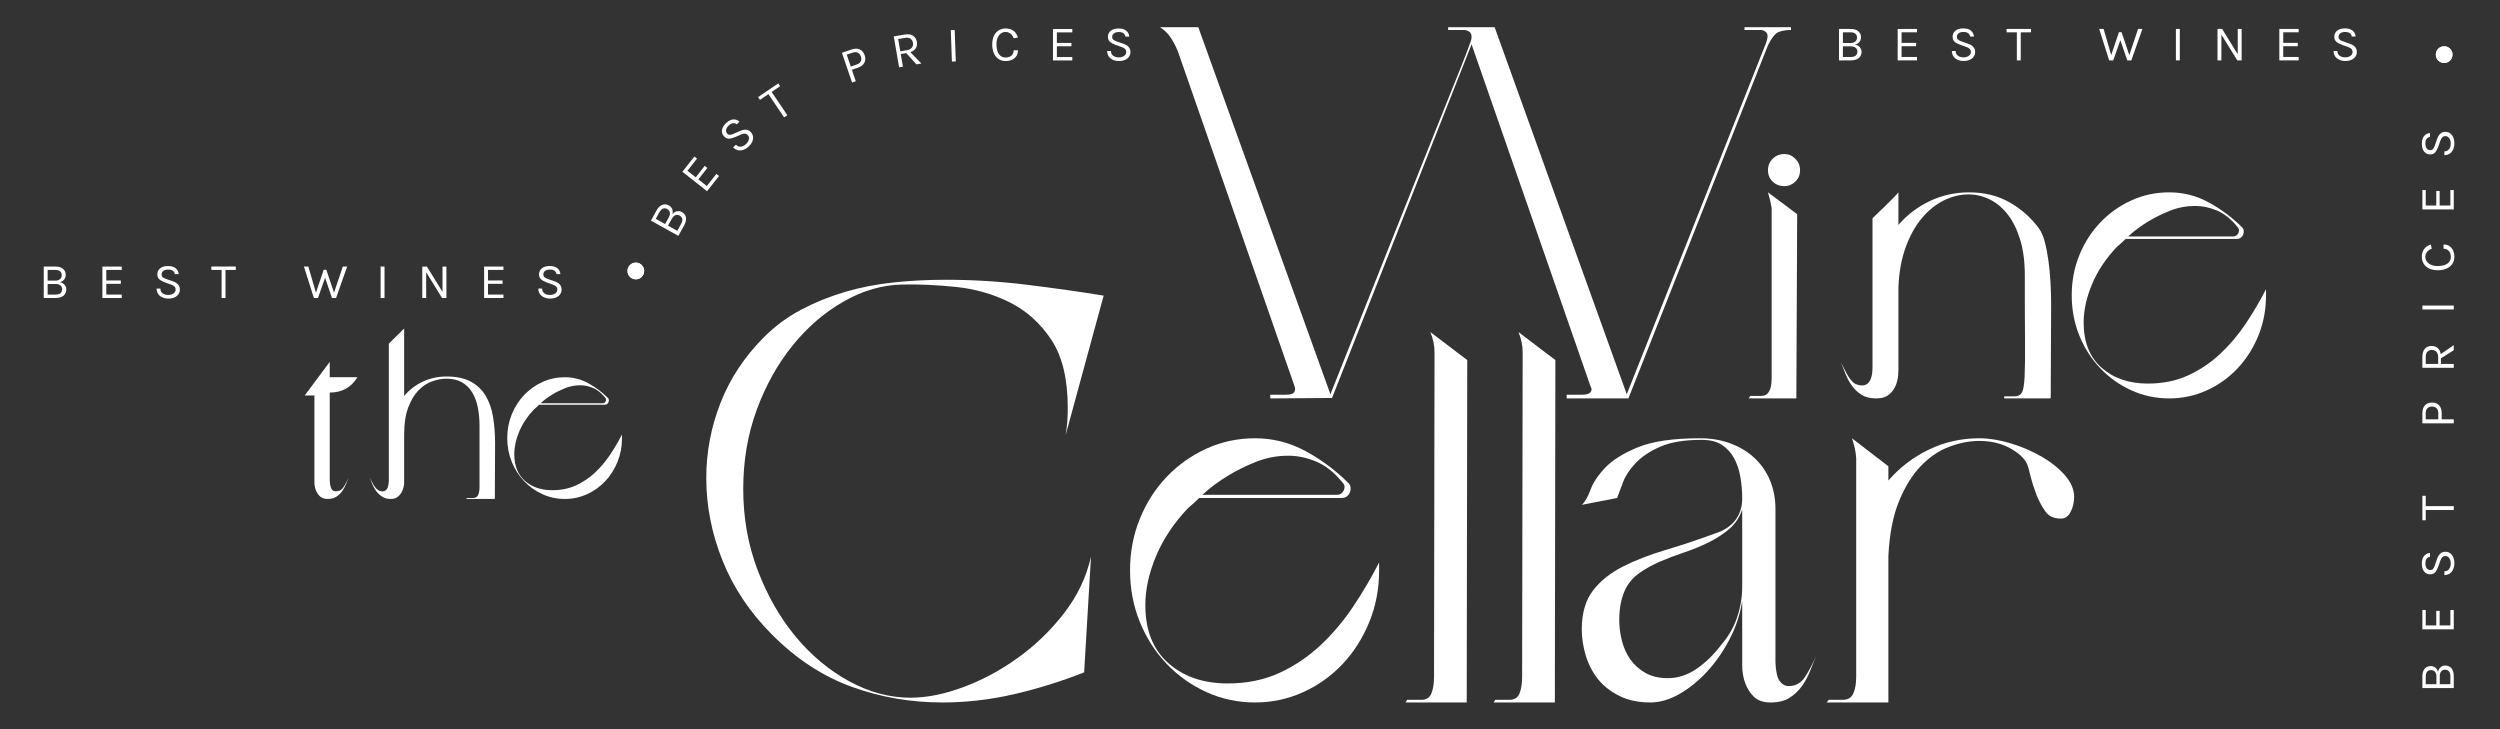 <?xml version="1.0" encoding="UTF-8" standalone="no"?>
<!DOCTYPE svg PUBLIC "-//W3C//DTD SVG 1.1//EN" "http://www.w3.org/Graphics/SVG/1.1/DTD/svg11.dtd">
<svg width="100%" height="100%" viewBox="0 0 1200 350" version="1.1" xmlns="http://www.w3.org/2000/svg" xmlnsXlink="http://www.w3.org/1999/xlink" xmlSpace="preserve" xmlnsSerif="http://www.serif.com/" style="fill-rule:evenodd;clip-rule:evenodd;stroke-linejoin:round;stroke-miterlimit:2;">
    <rect x="0" y="0" width="1200" height="350" fill="#333333" stroke="none"/>
    <g transform="matrix(1,0,0,1,-5210,-1.43)">
        <g id="Artboard3" transform="matrix(1.005,0,0,0.42,-26.181,1.43)">
            <rect x="5210" y="0" width="1194" height="834" style="fill:none;"/>
            <g transform="matrix(8.78967e-17,-3.438,1.435,2.10498e-16,4968.85,2582.96)">
                <g id="Layer1">
                    <g transform="matrix(5.29805e-17,0.865,-0.865,5.29805e-17,962.206,-3054.03)">
                        <g transform="matrix(1,-2.48802e-33,-2.48802e-33,1.126,1.00991e-32,-50.007)">
                            <path d="M4186.12,270.231L4236.96,395.51C4245.93,375.448 4253.51,358.554 4259.69,344.828C4265.86,331.101 4270.96,319.777 4274.97,310.855C4278.98,301.933 4282.1,295.044 4284.31,290.187C4286.53,285.33 4288.14,281.74 4289.14,279.417C4290.15,277.094 4290.75,275.642 4290.97,275.061C4291.18,274.48 4291.28,273.979 4291.28,273.557C4291.28,272.712 4290.97,272.105 4290.33,271.735C4289.7,271.366 4288.96,271.181 4288.11,271.181L4282.26,271.181L4282.26,270.231L4300.15,270.231L4350.99,395.51L4404.52,275.774C4405.26,274.085 4405.37,272.897 4404.84,272.21C4404.31,271.524 4403.47,271.181 4402.31,271.181L4396.29,271.181L4396.29,270.231L4414.19,270.231L4414.19,271.181C4412.5,271.181 4410.97,271.392 4409.59,271.814C4408.22,272.237 4406.79,273.768 4405.32,276.407L4351.62,396.935L4327.87,396.935L4327.87,395.668L4333.89,395.668C4335.47,395.668 4336.53,395.378 4337.05,394.797C4337.58,394.216 4337.58,393.556 4337.05,392.817L4291.28,276.091L4237.59,396.777L4213.83,396.935L4213.83,395.668L4219.85,395.668C4221.54,395.668 4222.6,395.378 4223.02,394.797C4223.44,394.216 4223.5,393.556 4223.18,392.817L4178.2,278.308C4177.46,276.724 4176.56,275.22 4175.51,273.794C4174.45,272.369 4173.08,271.181 4171.39,270.231L4186.12,270.231Z" style="fill:white;fill-rule:nonzero;"/>
                        </g>
                        <path d="M4397.87,396.935L4398.51,395.985L4402.78,395.985C4405.42,395.985 4406.74,393.715 4406.74,389.174L4406.74,323.763C4406.43,321.863 4405.95,319.856 4405.32,317.745L4416.56,326.139L4416.24,396.935L4397.87,396.935ZM4405.32,309.192C4405.32,307.503 4405.92,306.051 4407.14,304.837C4408.35,303.622 4409.86,303.015 4411.65,303.015C4413.23,303.015 4414.63,303.622 4415.85,304.837C4417.06,306.051 4417.67,307.503 4417.67,309.192C4417.67,310.987 4417.06,312.465 4415.85,313.627C4414.63,314.788 4413.23,315.369 4411.65,315.369C4409.86,315.369 4408.35,314.788 4407.14,313.627C4405.92,312.465 4405.32,310.987 4405.32,309.192Z" style="fill:white;fill-rule:nonzero;"/>
                        <path d="M4433.35,382.997C4433.67,383.631 4434.04,384.37 4434.46,385.215C4434.88,386.06 4435.33,386.904 4435.81,387.749C4436.28,388.594 4436.81,389.359 4437.39,390.045C4437.97,390.732 4438.52,391.18 4439.05,391.392C4439.69,391.708 4440.4,391.893 4441.19,391.946C4441.98,391.999 4442.69,391.84 4443.33,391.471C4443.96,391.101 4444.49,390.389 4444.91,389.333C4445.33,388.277 4445.55,386.799 4445.55,384.898L4445.55,327.723C4447.13,326.139 4448.61,324.713 4449.98,323.446C4451.14,322.285 4452.28,321.15 4453.39,320.041C4454.49,318.933 4455.21,318.167 4455.52,317.745L4455.52,330.257C4458.9,326.35 4462.94,323.288 4467.64,321.071C4472.34,318.853 4477.38,317.745 4482.76,317.745C4488.57,317.745 4493.72,319.012 4498.21,321.546C4502.69,324.08 4506.47,327.406 4509.53,331.524C4510.48,332.791 4511.25,334.533 4511.83,336.75C4512.41,338.968 4512.88,341.423 4513.25,344.115C4513.62,346.808 4513.89,349.606 4514.04,352.509C4514.2,355.413 4514.28,358.185 4514.28,360.824L4514.12,396.46C4514.12,396.777 4514.02,396.935 4513.81,396.935L4496.23,396.935L4496.23,396.143L4500.19,396.143C4501.45,396.143 4502.38,395.694 4502.96,394.797C4503.54,393.899 4503.91,391.84 4504.07,388.62C4504.23,385.4 4504.28,380.701 4504.23,374.524C4504.17,368.347 4504.15,360.032 4504.15,349.579C4504.15,344.3 4503.54,339.707 4502.32,335.8C4501.11,331.893 4499.5,328.673 4497.49,326.139C4495.49,323.605 4493.19,321.704 4490.6,320.437C4488.02,319.17 4485.3,318.537 4482.45,318.537C4479.28,318.537 4476.14,319.302 4473.02,320.833C4469.91,322.364 4467.09,324.634 4464.55,327.644C4462.02,330.653 4459.93,334.401 4458.3,338.889C4456.66,343.376 4455.73,348.523 4455.52,354.331L4455.52,385.532C4455.52,385.743 4455.5,386.455 4455.44,387.67C4455.39,388.884 4455.13,390.177 4454.65,391.55C4454.18,392.923 4453.33,394.163 4452.12,395.272C4450.9,396.381 4449.19,396.935 4446.97,396.935C4444.65,396.935 4442.75,396.46 4441.27,395.51C4439.79,394.559 4438.55,393.371 4437.55,391.946C4436.54,390.521 4435.73,388.99 4435.09,387.353C4434.46,385.716 4433.88,384.265 4433.35,382.997Z" style="fill:white;fill-rule:nonzero;"/>
                        <path d="M4522.2,357.34C4522.2,351.849 4523.18,346.702 4525.13,341.898C4527.08,337.094 4529.78,332.896 4533.21,329.307C4536.64,325.717 4540.63,322.892 4545.17,320.833C4549.71,318.774 4554.56,317.745 4559.74,317.745C4565.12,317.745 4570.19,319.038 4574.94,321.625C4579.69,324.212 4583.97,327.406 4587.77,331.207C4588.19,331.629 4588.4,332.157 4588.4,332.791C4588.4,333.53 4588.17,334.19 4587.69,334.771C4587.22,335.351 4586.56,335.642 4585.71,335.642L4542.95,335.642C4542.42,336.17 4541.89,336.671 4541.36,337.146C4540.84,337.621 4540.26,338.123 4539.62,338.651C4535.4,343.086 4532.2,347.863 4530.04,352.984C4527.88,358.105 4526.79,363.042 4526.79,367.793C4526.79,375.29 4529.09,381.071 4533.68,385.136C4538.28,389.201 4544.22,391.233 4551.5,391.233C4557.2,391.233 4562.32,390.204 4566.86,388.145C4571.4,386.086 4575.52,383.341 4579.22,379.909C4582.91,376.477 4586.21,372.597 4589.12,368.268C4592.02,363.939 4594.63,359.504 4596.96,354.964L4596.96,357.34C4596.96,362.83 4595.98,367.978 4594.03,372.782C4592.07,377.586 4589.41,381.783 4586.03,385.373C4582.65,388.963 4578.69,391.788 4574.15,393.847C4569.61,395.905 4564.81,396.935 4559.74,396.935C4554.56,396.935 4549.71,395.905 4545.17,393.847C4540.63,391.788 4536.64,388.963 4533.21,385.373C4529.78,381.783 4527.08,377.586 4525.13,372.782C4523.18,367.978 4522.2,362.83 4522.2,357.34ZM4543.9,334.691L4584.29,334.691C4585.24,334.691 4585.92,334.243 4586.35,333.345C4586.77,332.448 4586.61,331.629 4585.87,330.89C4583.44,327.934 4580.83,325.875 4578.03,324.713C4575.23,323.552 4572.46,322.971 4569.72,322.971C4566.34,322.971 4563.12,323.578 4560.05,324.793C4556.99,326.007 4554.25,327.353 4551.82,328.831C4548.97,330.521 4546.33,332.474 4543.9,334.691Z" style="fill:white;fill-rule:nonzero;"/>
                    </g>
                    <g transform="matrix(6.78919e-17,1.109,-1.109,6.78919e-17,957.985,-4222.86)">
                        <path d="M4171.39,329.623C4171.39,321.915 4172.81,314.419 4175.66,307.133C4178.52,299.848 4182.85,293.301 4188.65,287.494C4192.03,284.115 4195.78,281.344 4199.9,279.179C4204.02,277.015 4208.4,275.246 4213.04,273.873C4217.69,272.501 4222.57,271.55 4227.69,271.023C4232.81,270.495 4237.96,270.231 4243.14,270.231C4251.37,270.231 4259.55,270.732 4267.68,271.735C4275.81,272.738 4283.47,273.821 4290.65,274.982L4279.24,316.794C4279.67,314.366 4279.88,311.673 4279.88,308.717C4279.88,299.953 4278.22,293.09 4274.89,288.128C4271.56,283.165 4267.39,279.443 4262.38,276.962C4257.36,274.48 4251.98,272.949 4246.22,272.369C4240.47,271.788 4235.16,271.55 4230.31,271.656C4224.29,271.762 4218.4,273.451 4212.65,276.724C4206.89,279.997 4201.77,284.406 4197.28,289.949C4192.8,295.492 4189.21,301.933 4186.51,309.271C4183.82,316.61 4182.48,324.502 4182.48,332.949C4182.48,341.607 4183.93,349.738 4186.83,357.34C4189.73,364.942 4193.53,371.568 4198.23,377.217C4202.93,382.865 4208.29,387.327 4214.31,390.6C4220.33,393.873 4226.45,395.51 4232.68,395.51C4237.54,395.51 4242.82,394.454 4248.52,392.342C4254.22,390.23 4259.69,387.3 4264.91,383.552C4270.14,379.803 4274.76,375.342 4278.77,370.169C4282.78,364.995 4285.48,359.346 4286.85,353.222L4284.79,387.907C4277.82,390.653 4270.77,392.843 4263.65,394.48C4256.52,396.117 4249.36,396.935 4242.18,396.935C4232.79,396.935 4223.76,395.378 4215.1,392.263C4206.44,389.148 4198.47,383.948 4191.19,376.662C4184.53,370.01 4179.57,362.619 4176.3,354.489C4173.02,346.359 4171.39,338.07 4171.39,329.623Z" style="fill:white;fill-rule:nonzero;"/>
                        <path d="M4298.57,357.34C4298.57,351.849 4299.55,346.702 4301.5,341.898C4303.45,337.094 4306.14,332.896 4309.57,329.307C4313.01,325.717 4316.99,322.892 4321.53,320.833C4326.07,318.774 4330.93,317.745 4336.1,317.745C4341.49,317.745 4346.56,319.038 4351.31,321.625C4356.06,324.212 4360.34,327.406 4364.14,331.207C4364.56,331.629 4364.77,332.157 4364.77,332.791C4364.77,333.53 4364.53,334.19 4364.06,334.771C4363.58,335.351 4362.92,335.642 4362.08,335.642L4319.32,335.642C4318.79,336.17 4318.26,336.671 4317.73,337.146C4317.2,337.621 4316.62,338.123 4315.99,338.651C4311.77,343.086 4308.57,347.863 4306.41,352.984C4304.24,358.105 4303.16,363.042 4303.16,367.793C4303.16,375.29 4305.46,381.071 4310.05,385.136C4314.64,389.201 4320.58,391.233 4327.87,391.233C4333.57,391.233 4338.69,390.204 4343.23,388.145C4347.77,386.086 4351.89,383.341 4355.59,379.909C4359.28,376.477 4362.58,372.597 4365.48,368.268C4368.39,363.939 4371,359.504 4373.32,354.964L4373.32,357.34C4373.32,362.83 4372.35,367.978 4370.39,372.782C4368.44,377.586 4365.77,381.783 4362.4,385.373C4359.02,388.963 4355.06,391.788 4350.52,393.847C4345.98,395.905 4341.17,396.935 4336.1,396.935C4330.93,396.935 4326.07,395.905 4321.53,393.847C4316.99,391.788 4313.01,388.963 4309.57,385.373C4306.14,381.783 4303.45,377.586 4301.5,372.782C4299.55,367.978 4298.57,362.83 4298.57,357.34ZM4320.27,334.691L4360.65,334.691C4361.6,334.691 4362.29,334.243 4362.71,333.345C4363.13,332.448 4362.98,331.629 4362.24,330.89C4359.81,327.934 4357.19,325.875 4354.4,324.713C4351.6,323.552 4348.83,322.971 4346.08,322.971C4342.7,322.971 4339.48,323.578 4336.42,324.793C4333.36,326.007 4330.61,327.353 4328.19,328.831C4325.33,330.521 4322.69,332.474 4320.27,334.691Z" style="fill:white;fill-rule:nonzero;"/>
                        <path d="M4381.24,396.935L4381.72,396.143L4385.99,396.143C4387.47,396.143 4388.48,395.51 4389,394.242C4389.53,392.975 4389.8,391.286 4389.8,389.174L4389.95,291.929C4389.95,289.923 4389.53,287.916 4388.69,285.91L4399.77,294.304L4399.61,396.935L4381.24,396.935Z" style="fill:white;fill-rule:nonzero;"/>
                        <path d="M4407.69,396.935L4408.17,396.143L4412.44,396.143C4413.92,396.143 4414.93,395.51 4415.45,394.242C4415.98,392.975 4416.24,391.286 4416.24,389.174L4416.4,291.929C4416.4,289.923 4415.98,287.916 4415.14,285.91L4426.22,294.304L4426.06,396.935L4407.69,396.935Z" style="fill:white;fill-rule:nonzero;"/>
                        <path d="M4469.62,317.745C4473,317.745 4476.09,318.273 4478.88,319.329C4481.68,320.384 4484.08,321.863 4486.09,323.763C4488.1,325.664 4489.63,327.907 4490.68,330.494C4491.74,333.081 4492.27,335.906 4492.27,338.968L4492.27,384.898C4492.37,387.643 4492.8,389.517 4493.53,390.521C4494.27,391.524 4495.17,392.025 4496.23,392.025C4498.34,392.025 4500,391.075 4501.22,389.174C4502.43,387.274 4503.51,385.215 4504.46,382.997C4503.93,384.265 4503.35,385.716 4502.72,387.353C4502.09,388.99 4501.27,390.521 4500.27,391.946C4499.26,393.371 4498.02,394.559 4496.54,395.51C4495.07,396.46 4493.16,396.935 4490.84,396.935C4488.62,396.935 4486.94,396.354 4485.77,395.193C4484.61,394.031 4483.77,392.711 4483.24,391.233C4482.61,389.649 4482.29,387.802 4482.29,385.69L4482.29,366.526C4481.66,370.538 4480.39,374.366 4478.49,378.008C4476.59,381.651 4474.34,384.872 4471.76,387.67C4469.17,390.468 4466.4,392.711 4463.44,394.401C4460.48,396.09 4457.58,396.935 4454.73,396.935C4451.14,396.935 4448.03,396.275 4445.39,394.955C4442.75,393.635 4440.61,391.946 4438.97,389.887C4437.34,387.828 4436.12,385.479 4435.33,382.839C4434.54,380.199 4434.14,377.613 4434.14,375.078C4434.14,370.221 4435.25,366.341 4437.47,363.437C4439.69,360.534 4442.67,358.132 4446.42,356.231C4450.16,354.331 4454.44,352.668 4459.24,351.242C4464.05,349.817 4469.04,348.154 4474.21,346.253C4476.85,345.409 4478.86,344.089 4480.23,342.294C4481.6,340.499 4482.29,338.334 4482.29,335.8C4482.29,333.583 4482.1,331.418 4481.73,329.307C4481.36,327.195 4480.73,325.321 4479.83,323.684C4478.94,322.047 4477.72,320.728 4476.19,319.725C4474.66,318.721 4472.63,318.22 4470.09,318.22C4464.92,318.22 4460.78,318.906 4457.66,320.279C4454.55,321.651 4452.09,323.288 4450.3,325.189C4448.5,327.089 4447.23,329.016 4446.49,330.97C4445.76,332.923 4445.18,334.48 4444.75,335.642L4434.14,337.701C4435.09,336.856 4435.96,335.351 4436.76,333.187C4437.55,331.022 4439.03,328.805 4441.19,326.535C4443.35,324.265 4446.63,322.232 4451.01,320.437C4455.39,318.642 4461.59,317.745 4469.62,317.745ZM4445.39,372.228C4445.39,374.234 4445.65,376.293 4446.18,378.404C4446.71,380.516 4447.55,382.39 4448.71,384.027C4449.87,385.664 4451.38,387.01 4453.23,388.066C4455.07,389.122 4457.32,389.649 4459.96,389.649C4463.02,389.649 4465.92,388.699 4468.67,386.799C4471.41,384.898 4473.9,382.47 4476.11,379.513C4478.22,377.085 4479.78,374.366 4480.78,371.357C4481.79,368.347 4482.29,365.312 4482.29,362.25L4482.29,339.126C4481.44,341.555 4480.1,343.534 4478.25,345.065C4476.4,346.596 4474.34,347.916 4472.07,349.025C4469.8,350.134 4467.4,351.11 4464.87,351.955C4462.33,352.8 4459.9,353.724 4457.58,354.727C4455.26,355.73 4453.17,356.891 4451.33,358.211C4449.48,359.531 4448.08,361.194 4447.13,363.2C4445.97,365.734 4445.39,368.743 4445.39,372.228Z" style="fill:white;fill-rule:nonzero;"/>
                        <path d="M4507.63,396.935L4508.26,396.143L4512.54,396.143C4514.02,396.143 4515.05,395.51 4515.63,394.242C4516.21,392.975 4516.5,391.286 4516.5,389.174L4516.5,323.763C4516.39,321.863 4515.97,319.856 4515.23,317.745L4526.16,326.139L4526.16,330.415C4529.54,326.508 4533.58,323.42 4538.28,321.15C4542.98,318.88 4548.02,317.745 4553.4,317.745C4556.36,317.745 4559.5,318.246 4562.83,319.249C4566.15,320.252 4569.24,321.572 4572.09,323.209C4574.94,324.845 4577.29,326.72 4579.14,328.831C4580.99,330.943 4581.91,333.108 4581.91,335.325C4581.91,336.909 4581.57,338.387 4580.88,339.76C4580.19,341.132 4579.22,341.819 4577.95,341.819C4575.84,341.819 4574.28,341.106 4573.28,339.68C4572.28,338.255 4571.4,336.645 4570.66,334.85C4569.93,332.949 4569.32,331.049 4568.84,329.148C4568.37,327.248 4568.03,326.033 4567.82,325.505C4566.97,323.71 4565.23,322.1 4562.59,320.675C4559.95,319.249 4556.89,318.537 4553.4,318.537C4550.55,318.537 4547.57,319.117 4544.45,320.279C4541.34,321.44 4538.49,323.367 4535.9,326.06C4533.31,328.752 4531.12,332.289 4529.33,336.671C4527.53,341.053 4526.48,346.517 4526.16,353.064L4526.16,396.935L4507.63,396.935Z" style="fill:white;fill-rule:nonzero;"/>
                    </g>
                    <g transform="matrix(3.1262e-17,0.511,-0.511,3.1262e-17,788.266,-1862.03)">
                        <path d="M4171.39,329.623L4187.7,307.767L4187.7,317.745L4205.76,317.745C4201.64,324.397 4195.62,327.723 4187.7,327.723L4187.7,384.898C4187.81,388.066 4188.39,390.151 4189.44,391.154C4190.5,392.157 4192.14,392.236 4194.35,391.392C4195.41,390.969 4196.47,389.808 4197.52,387.907C4198.58,386.007 4199.42,384.37 4200.06,382.997C4199.53,384.265 4198.95,385.69 4198.31,387.274C4197.68,388.858 4196.86,390.362 4195.86,391.788C4194.86,393.213 4193.59,394.427 4192.06,395.43C4190.53,396.433 4188.65,396.935 4186.44,396.935C4184.22,396.935 4182.5,396.354 4181.29,395.193C4180.07,394.031 4179.2,392.711 4178.67,391.233C4178.04,389.649 4177.72,387.802 4177.72,385.69L4177.72,329.623L4171.39,329.623Z" style="fill:white;fill-rule:nonzero;"/>
                        <path d="M4213.68,382.997C4214.2,383.948 4214.73,384.951 4215.26,386.007C4215.79,387.063 4216.37,388.039 4217,388.937C4217.64,389.834 4218.38,390.573 4219.22,391.154C4220.06,391.735 4221.01,392.025 4222.07,392.025C4223.23,392.025 4224.18,391.524 4224.92,390.521C4225.66,389.517 4226.08,387.643 4226.19,384.898L4226.19,295.888L4236.17,286.069L4236.17,329.94C4239.55,325.928 4243.61,322.813 4248.36,320.596C4253.11,318.378 4258.23,317.27 4263.72,317.27C4270.27,317.27 4275.6,318.405 4279.72,320.675C4283.84,322.945 4287.06,326.06 4289.38,330.019C4291.7,333.979 4293.29,338.598 4294.13,343.878C4294.98,349.157 4295.4,354.753 4295.4,360.666L4295.24,396.46C4295.24,396.777 4295.14,396.935 4294.93,396.935L4277.19,396.935C4276.87,396.935 4276.71,396.829 4276.71,396.618C4276.71,396.407 4276.87,396.301 4277.19,396.301L4281.15,396.301C4282.73,396.301 4283.81,395.642 4284.39,394.322C4284.97,393.002 4285.26,391.286 4285.26,389.174L4285.26,349.262C4285.26,345.039 4284.89,341.079 4284.15,337.384C4283.42,333.688 4282.2,330.442 4280.51,327.644C4278.82,324.845 4276.61,322.655 4273.86,321.071C4271.11,319.487 4267.74,318.695 4263.72,318.695C4260.77,318.695 4257.65,319.276 4254.38,320.437C4251.11,321.599 4248.12,323.578 4245.43,326.376C4242.74,329.175 4240.52,332.896 4238.78,337.542C4237.04,342.188 4236.17,347.995 4236.17,354.964L4236.17,386.482C4236.17,387.221 4236.03,388.171 4235.77,389.333C4235.51,390.494 4235.06,391.629 4234.42,392.738C4233.79,393.847 4232.92,394.823 4231.81,395.668C4230.7,396.513 4229.25,396.935 4227.45,396.935C4225.24,396.935 4223.36,396.433 4221.83,395.43C4220.3,394.427 4219.01,393.213 4217.95,391.788C4216.9,390.362 4216.05,388.858 4215.42,387.274C4214.78,385.69 4214.2,384.265 4213.68,382.997Z" style="fill:white;fill-rule:nonzero;"/>
                        <path d="M4303.32,357.34C4303.32,351.849 4304.3,346.702 4306.25,341.898C4308.2,337.094 4310.9,332.896 4314.33,329.307C4317.76,325.717 4321.74,322.892 4326.28,320.833C4330.82,318.774 4335.68,317.745 4340.86,317.745C4346.24,317.745 4351.31,319.038 4356.06,321.625C4360.81,324.212 4365.09,327.406 4368.89,331.207C4369.31,331.629 4369.52,332.157 4369.52,332.791C4369.52,333.53 4369.28,334.19 4368.81,334.771C4368.33,335.351 4367.68,335.642 4366.83,335.642L4324.07,335.642C4323.54,336.17 4323.01,336.671 4322.48,337.146C4321.95,337.621 4321.38,338.123 4320.74,338.651C4316.52,343.086 4313.32,347.863 4311.16,352.984C4308.99,358.105 4307.91,363.042 4307.91,367.793C4307.91,375.29 4310.21,381.071 4314.8,385.136C4319.4,389.201 4325.33,391.233 4332.62,391.233C4338.32,391.233 4343.44,390.204 4347.98,388.145C4352.52,386.086 4356.64,383.341 4360.34,379.909C4364.03,376.477 4367.33,372.597 4370.23,368.268C4373.14,363.939 4375.75,359.504 4378.07,354.964L4378.07,357.34C4378.07,362.83 4377.1,367.978 4375.15,372.782C4373.19,377.586 4370.53,381.783 4367.15,385.373C4363.77,388.963 4359.81,391.788 4355.27,393.847C4350.73,395.905 4345.92,396.935 4340.86,396.935C4335.68,396.935 4330.82,395.905 4326.28,393.847C4321.74,391.788 4317.76,388.963 4314.33,385.373C4310.9,381.783 4308.2,377.586 4306.25,372.782C4304.3,367.978 4303.32,362.83 4303.32,357.34ZM4325.02,334.691L4365.4,334.691C4366.36,334.691 4367.04,334.243 4367.46,333.345C4367.89,332.448 4367.73,331.629 4366.99,330.89C4364.56,327.934 4361.95,325.875 4359.15,324.713C4356.35,323.552 4353.58,322.971 4350.83,322.971C4347.45,322.971 4344.23,323.578 4341.17,324.793C4338.11,326.007 4335.36,327.353 4332.94,328.831C4330.09,330.521 4327.45,332.474 4325.02,334.691Z" style="fill:white;fill-rule:nonzero;"/>
                    </g>
                    <g>
                        <g transform="matrix(0.693,0,0,0.693,-1071.43,-28.868)">
                            <g transform="matrix(9.74016e-16,1,-1,9.74016e-16,2790.13,-2202.29)">
                                <g transform="matrix(24,0,0,24,2505.16,302.867)">
                                    <path d="M0.101,-0L0.101,-0.628L0.336,-0.628C0.382,-0.628 0.42,-0.62 0.451,-0.605C0.481,-0.59 0.503,-0.57 0.519,-0.545C0.534,-0.52 0.541,-0.493 0.541,-0.464C0.541,-0.428 0.531,-0.397 0.511,-0.37C0.491,-0.344 0.462,-0.326 0.422,-0.316C0.448,-0.312 0.47,-0.303 0.49,-0.289C0.509,-0.275 0.525,-0.257 0.536,-0.237C0.547,-0.216 0.552,-0.194 0.552,-0.171C0.552,-0.15 0.548,-0.129 0.541,-0.109C0.534,-0.088 0.522,-0.07 0.506,-0.054C0.489,-0.037 0.467,-0.024 0.439,-0.015C0.411,-0.005 0.377,-0 0.336,-0L0.101,-0ZM0.179,-0.068L0.335,-0.068C0.383,-0.068 0.417,-0.078 0.438,-0.098C0.459,-0.118 0.469,-0.144 0.469,-0.175C0.469,-0.207 0.458,-0.232 0.435,-0.251C0.412,-0.27 0.379,-0.28 0.335,-0.28L0.179,-0.28L0.179,-0.068ZM0.179,-0.561L0.179,-0.347L0.333,-0.347C0.372,-0.347 0.403,-0.357 0.426,-0.376C0.449,-0.395 0.461,-0.422 0.461,-0.457C0.461,-0.49 0.45,-0.515 0.427,-0.534C0.405,-0.552 0.374,-0.561 0.334,-0.561L0.179,-0.561Z" style="fill:white;fill-rule:nonzero;"/>
                                </g>
                            </g>
                            <g transform="matrix(1.43218e-16,1,-1,1.43218e-16,2818.32,-2174.1)">
                                <g transform="matrix(24,0,0,24,2505.16,331.059)">
                                    <path d="M0.1,-0L0.1,-0.628L0.487,-0.628L0.487,-0.561L0.178,-0.561L0.178,-0.35L0.469,-0.35L0.469,-0.283L0.178,-0.283L0.178,-0.068L0.487,-0.068L0.487,-0L0.1,-0Z" style="fill:white;fill-rule:nonzero;"/>
                                </g>
                            </g>
                            <g transform="matrix(-9.3938e-16,1,-1,-9.3938e-16,2845.09,-2147.33)">
                                <g transform="matrix(24,0,0,24,2505.16,357.826)">
                                    <path d="M0.302,0.012C0.26,0.012 0.222,0.004 0.187,-0.011C0.152,-0.026 0.123,-0.048 0.102,-0.078C0.081,-0.108 0.07,-0.144 0.069,-0.188L0.145,-0.188C0.145,-0.159 0.152,-0.135 0.167,-0.116C0.181,-0.097 0.2,-0.083 0.224,-0.074C0.247,-0.065 0.273,-0.06 0.301,-0.06C0.331,-0.06 0.358,-0.065 0.38,-0.075C0.402,-0.084 0.42,-0.097 0.432,-0.113C0.444,-0.129 0.45,-0.146 0.45,-0.165C0.45,-0.192 0.442,-0.213 0.426,-0.23C0.409,-0.246 0.385,-0.26 0.353,-0.27L0.242,-0.309C0.19,-0.328 0.151,-0.349 0.124,-0.373C0.097,-0.397 0.084,-0.431 0.084,-0.474C0.084,-0.523 0.103,-0.562 0.14,-0.593C0.178,-0.624 0.231,-0.639 0.3,-0.639C0.364,-0.639 0.414,-0.624 0.45,-0.595C0.486,-0.565 0.507,-0.526 0.512,-0.476L0.435,-0.476C0.43,-0.505 0.416,-0.528 0.394,-0.544C0.372,-0.56 0.341,-0.568 0.3,-0.568C0.259,-0.568 0.227,-0.559 0.204,-0.541C0.181,-0.522 0.169,-0.499 0.169,-0.471C0.169,-0.448 0.176,-0.43 0.191,-0.416C0.205,-0.403 0.228,-0.391 0.259,-0.38L0.389,-0.335C0.434,-0.32 0.47,-0.299 0.496,-0.272C0.522,-0.245 0.535,-0.21 0.535,-0.167C0.535,-0.134 0.526,-0.103 0.508,-0.077C0.49,-0.05 0.464,-0.028 0.43,-0.012C0.395,0.004 0.352,0.012 0.302,0.012Z" style="fill:white;fill-rule:nonzero;"/>
                                </g>
                            </g>
                            <g transform="matrix(0,1,-1,0,2872.91,-2119.51)">
                                <g transform="matrix(24,0,0,24,2505.16,385.648)">
                                    <path d="M0.006,-0.561L0.006,-0.628L0.495,-0.628L0.495,-0.561L0.272,-0.561L0.289,-0.579L0.289,-0L0.211,-0L0.211,-0.579L0.229,-0.561L0.006,-0.561Z" style="fill:white;fill-rule:nonzero;"/>
                                </g>
                            </g>
                            <g transform="matrix(0,1,-1,0,2917.18,-2075.24)">
                                <g transform="matrix(24,0,0,24,2505.16,429.92)">
                                    <path d="M0.014,-0.628L0.102,-0.628L0.265,-0.069L0.242,-0.069L0.409,-0.563L0.462,-0.563L0.627,-0.073L0.605,-0.073L0.792,-0.628L0.879,-0.628L0.657,-0L0.575,-0L0.43,-0.426L0.445,-0.426L0.295,-0L0.213,-0L0.014,-0.628Z" style="fill:white;fill-rule:nonzero;"/>
                                </g>
                            </g>
                            <g transform="matrix(0,1,-1,0,2951.92,-2040.5)">
                                <g transform="matrix(24,0,0,24,2505.16,464.655)">
                                    <rect x="0.101" y="-0.628" width="0.078" height="0.628" style="fill:white;fill-rule:nonzero;"/>
                                </g>
                            </g>
                            <g transform="matrix(0,1,-1,0,2971.94,-2020.47)">
                                <g transform="matrix(24,0,0,24,2505.16,484.682)">
                                    <path d="M0.1,-0.628L0.193,-0.628L0.512,-0.111L0.505,-0.111L0.505,-0.628L0.583,-0.628L0.583,-0L0.496,-0L0.166,-0.534L0.178,-0.534L0.178,-0L0.1,-0L0.1,-0.628Z" style="fill:white;fill-rule:nonzero;"/>
                                </g>
                            </g>
                            <g transform="matrix(-1.86147e-15,1,-1,-1.86147e-15,3001.65,-1990.77)">
                                <g transform="matrix(24,0,0,24,2505.16,514.388)">
                                    <path d="M0.1,-0L0.1,-0.628L0.487,-0.628L0.487,-0.561L0.178,-0.561L0.178,-0.35L0.469,-0.35L0.469,-0.283L0.178,-0.283L0.178,-0.068L0.487,-0.068L0.487,-0L0.1,-0Z" style="fill:white;fill-rule:nonzero;"/>
                                </g>
                            </g>
                            <g transform="matrix(0,1,-1,0,3028.42,-1964)">
                                <g transform="matrix(24,0,0,24,2505.16,541.154)">
                                    <path d="M0.302,0.012C0.26,0.012 0.222,0.004 0.187,-0.011C0.152,-0.026 0.123,-0.048 0.102,-0.078C0.081,-0.108 0.07,-0.144 0.069,-0.188L0.145,-0.188C0.145,-0.159 0.152,-0.135 0.167,-0.116C0.181,-0.097 0.2,-0.083 0.224,-0.074C0.247,-0.065 0.273,-0.06 0.301,-0.06C0.331,-0.06 0.358,-0.065 0.38,-0.075C0.402,-0.084 0.42,-0.097 0.432,-0.113C0.444,-0.129 0.45,-0.146 0.45,-0.165C0.45,-0.192 0.442,-0.213 0.426,-0.23C0.409,-0.246 0.385,-0.26 0.353,-0.27L0.242,-0.309C0.19,-0.328 0.151,-0.349 0.124,-0.373C0.097,-0.397 0.084,-0.431 0.084,-0.474C0.084,-0.523 0.103,-0.562 0.14,-0.593C0.178,-0.624 0.231,-0.639 0.3,-0.639C0.364,-0.639 0.414,-0.624 0.45,-0.595C0.486,-0.565 0.507,-0.526 0.512,-0.476L0.435,-0.476C0.43,-0.505 0.416,-0.528 0.394,-0.544C0.372,-0.56 0.341,-0.568 0.3,-0.568C0.259,-0.568 0.227,-0.559 0.204,-0.541C0.181,-0.522 0.169,-0.499 0.169,-0.471C0.169,-0.448 0.176,-0.43 0.191,-0.416C0.205,-0.403 0.228,-0.391 0.259,-0.38L0.389,-0.335C0.434,-0.32 0.47,-0.299 0.496,-0.272C0.522,-0.245 0.535,-0.21 0.535,-0.167C0.535,-0.134 0.526,-0.103 0.508,-0.077C0.49,-0.05 0.464,-0.028 0.43,-0.012C0.395,0.004 0.352,0.012 0.302,0.012Z" style="fill:white;fill-rule:nonzero;"/>
                                </g>
                            </g>
                            <g transform="matrix(0.873,0.487,-0.487,0.873,601.335,-1139.22)">
                                <g transform="matrix(24,0,0,24,2523.67,594.591)">
                                    <path d="M0.101,-0L0.101,-0.628L0.336,-0.628C0.382,-0.628 0.42,-0.62 0.451,-0.605C0.481,-0.59 0.503,-0.57 0.519,-0.545C0.534,-0.52 0.541,-0.493 0.541,-0.464C0.541,-0.428 0.531,-0.397 0.511,-0.37C0.491,-0.344 0.462,-0.326 0.422,-0.316C0.448,-0.312 0.47,-0.303 0.49,-0.289C0.509,-0.275 0.525,-0.257 0.536,-0.237C0.547,-0.216 0.552,-0.194 0.552,-0.171C0.552,-0.15 0.548,-0.129 0.541,-0.109C0.534,-0.088 0.522,-0.07 0.506,-0.054C0.489,-0.037 0.467,-0.024 0.439,-0.015C0.411,-0.005 0.377,-0 0.336,-0L0.101,-0ZM0.179,-0.068L0.335,-0.068C0.383,-0.068 0.417,-0.078 0.438,-0.098C0.459,-0.118 0.469,-0.144 0.469,-0.175C0.469,-0.207 0.458,-0.232 0.435,-0.251C0.412,-0.27 0.379,-0.28 0.335,-0.28L0.179,-0.28L0.179,-0.068ZM0.179,-0.561L0.179,-0.347L0.333,-0.347C0.372,-0.347 0.403,-0.357 0.426,-0.376C0.449,-0.395 0.461,-0.422 0.461,-0.457C0.461,-0.49 0.45,-0.515 0.427,-0.534C0.405,-0.552 0.374,-0.561 0.334,-0.561L0.179,-0.561Z" style="fill:white;fill-rule:nonzero;"/>
                                </g>
                            </g>
                            <g transform="matrix(0.785,0.619,-0.619,0.785,913.729,-1432.98)">
                                <g transform="matrix(24,0,0,24,2547.78,609.271)">
                                    <path d="M0.1,-0L0.1,-0.628L0.487,-0.628L0.487,-0.561L0.178,-0.561L0.178,-0.35L0.469,-0.35L0.469,-0.283L0.178,-0.283L0.178,-0.068L0.487,-0.068L0.487,-0L0.1,-0Z" style="fill:white;fill-rule:nonzero;"/>
                                </g>
                            </g>
                            <g transform="matrix(0.68,0.733,-0.733,0.68,1268.03,-1670.29)">
                                <g transform="matrix(24,0,0,24,2568.16,626.576)">
                                    <path d="M0.302,0.012C0.26,0.012 0.222,0.004 0.187,-0.011C0.152,-0.026 0.123,-0.048 0.102,-0.078C0.081,-0.108 0.07,-0.144 0.069,-0.188L0.145,-0.188C0.145,-0.159 0.152,-0.135 0.167,-0.116C0.181,-0.097 0.2,-0.083 0.224,-0.074C0.247,-0.065 0.273,-0.06 0.301,-0.06C0.331,-0.06 0.358,-0.065 0.38,-0.075C0.402,-0.084 0.42,-0.097 0.432,-0.113C0.444,-0.129 0.45,-0.146 0.45,-0.165C0.45,-0.192 0.442,-0.213 0.426,-0.23C0.409,-0.246 0.385,-0.26 0.353,-0.27L0.242,-0.309C0.19,-0.328 0.151,-0.349 0.124,-0.373C0.097,-0.397 0.084,-0.431 0.084,-0.474C0.084,-0.523 0.103,-0.562 0.14,-0.593C0.178,-0.624 0.231,-0.639 0.3,-0.639C0.364,-0.639 0.414,-0.624 0.45,-0.595C0.486,-0.565 0.507,-0.526 0.512,-0.476L0.435,-0.476C0.43,-0.505 0.416,-0.528 0.394,-0.544C0.372,-0.56 0.341,-0.568 0.3,-0.568C0.259,-0.568 0.227,-0.559 0.204,-0.541C0.181,-0.522 0.169,-0.499 0.169,-0.471C0.169,-0.448 0.176,-0.43 0.191,-0.416C0.205,-0.403 0.228,-0.391 0.259,-0.38L0.389,-0.335C0.434,-0.32 0.47,-0.299 0.496,-0.272C0.522,-0.245 0.535,-0.21 0.535,-0.167C0.535,-0.134 0.526,-0.103 0.508,-0.077C0.49,-0.05 0.464,-0.028 0.43,-0.012C0.395,0.004 0.352,0.012 0.302,0.012Z" style="fill:white;fill-rule:nonzero;"/>
                                </g>
                            </g>
                            <g transform="matrix(0.56,0.828,-0.828,0.56,1659.06,-1847.42)">
                                <g transform="matrix(24,0,0,24,2586.22,647.689)">
                                    <path d="M0.006,-0.561L0.006,-0.628L0.495,-0.628L0.495,-0.561L0.272,-0.561L0.289,-0.579L0.289,-0L0.211,-0L0.211,-0.579L0.229,-0.561L0.006,-0.561Z" style="fill:white;fill-rule:nonzero;"/>
                                </g>
                            </g>
                            <g transform="matrix(0.323,0.946,-0.946,0.323,2396.99,-1997.16)">
                                <g transform="matrix(24,0,0,24,2607.5,686.432)">
                                    <path d="M0.099,-0L0.099,-0.628L0.301,-0.628C0.37,-0.628 0.423,-0.611 0.459,-0.576C0.496,-0.541 0.514,-0.494 0.514,-0.434C0.514,-0.375 0.496,-0.328 0.459,-0.294C0.423,-0.259 0.37,-0.242 0.301,-0.242L0.178,-0.242L0.178,-0L0.099,-0ZM0.178,-0.31L0.301,-0.31C0.345,-0.31 0.378,-0.321 0.4,-0.344C0.423,-0.366 0.434,-0.396 0.434,-0.434C0.434,-0.473 0.423,-0.503 0.4,-0.527C0.378,-0.55 0.345,-0.561 0.301,-0.561L0.178,-0.561L0.178,-0.31Z" style="fill:white;fill-rule:nonzero;"/>
                                </g>
                            </g>
                            <g transform="matrix(0.17,0.985,-0.985,0.17,2854.07,-1983.32)">
                                <g transform="matrix(24,0,0,24,2615.24,711.874)">
                                    <path d="M0.101,-0L0.101,-0.628L0.32,-0.628C0.392,-0.628 0.446,-0.611 0.483,-0.577C0.52,-0.543 0.538,-0.498 0.538,-0.442C0.538,-0.387 0.52,-0.342 0.483,-0.308C0.446,-0.274 0.392,-0.257 0.32,-0.257L0.179,-0.257L0.179,-0L0.101,-0ZM0.453,-0L0.273,-0.285L0.358,-0.285L0.554,-0L0.453,-0ZM0.179,-0.312L0.314,-0.312C0.361,-0.312 0.397,-0.324 0.421,-0.347C0.446,-0.37 0.458,-0.4 0.458,-0.437C0.458,-0.475 0.446,-0.505 0.423,-0.528C0.399,-0.55 0.365,-0.561 0.32,-0.561L0.179,-0.561L0.179,-0.312Z" style="fill:white;fill-rule:nonzero;"/>
                                </g>
                            </g>
                            <g transform="matrix(0.035,0.999,-0.999,0.035,3247.77,-1903.1)">
                                <g transform="matrix(24,0,0,24,2618.87,739.592)">
                                    <rect x="0.101" y="-0.628" width="0.078" height="0.628" style="fill:white;fill-rule:nonzero;"/>
                                </g>
                            </g>
                            <g transform="matrix(4.18118e-13,1,-1,4.18118e-13,3360.8,-1859.5)">
                                <g transform="matrix(24,0,0,24,2619.1,759.595)">
                                    <path d="M0.319,0.012C0.264,0.012 0.216,-0.002 0.176,-0.03C0.136,-0.058 0.105,-0.096 0.084,-0.146C0.062,-0.195 0.051,-0.253 0.051,-0.318C0.051,-0.388 0.063,-0.446 0.086,-0.494C0.11,-0.542 0.142,-0.578 0.182,-0.602C0.223,-0.627 0.268,-0.639 0.319,-0.639C0.386,-0.639 0.44,-0.622 0.481,-0.589C0.522,-0.555 0.55,-0.512 0.565,-0.458L0.481,-0.441C0.468,-0.48 0.447,-0.511 0.419,-0.534C0.39,-0.557 0.357,-0.569 0.319,-0.569C0.286,-0.569 0.256,-0.56 0.228,-0.541C0.2,-0.522 0.178,-0.494 0.161,-0.457C0.143,-0.419 0.135,-0.373 0.135,-0.318C0.135,-0.268 0.142,-0.224 0.155,-0.185C0.169,-0.146 0.189,-0.115 0.216,-0.093C0.243,-0.07 0.278,-0.059 0.319,-0.059C0.369,-0.059 0.408,-0.072 0.437,-0.099C0.466,-0.126 0.481,-0.161 0.481,-0.204L0.566,-0.204C0.566,-0.159 0.556,-0.12 0.535,-0.088C0.514,-0.056 0.485,-0.031 0.448,-0.014C0.411,0.003 0.368,0.012 0.319,0.012Z" style="fill:white;fill-rule:nonzero;"/>
                                </g>
                            </g>
                            <g transform="matrix(0,1,-1,0,3388.8,-1831.5)">
                                <g transform="matrix(24,0,0,24,2619.1,787.595)">
                                    <path d="M0.1,-0L0.1,-0.628L0.487,-0.628L0.487,-0.561L0.178,-0.561L0.178,-0.35L0.469,-0.35L0.469,-0.283L0.178,-0.283L0.178,-0.068L0.487,-0.068L0.487,-0L0.1,-0Z" style="fill:white;fill-rule:nonzero;"/>
                                </g>
                            </g>
                            <g transform="matrix(0,1,-1,0,3415.58,-1804.73)">
                                <g transform="matrix(24,0,0,24,2619.1,814.37)">
                                    <path d="M0.302,0.012C0.26,0.012 0.222,0.004 0.187,-0.011C0.152,-0.026 0.123,-0.048 0.102,-0.078C0.081,-0.108 0.07,-0.144 0.069,-0.188L0.145,-0.188C0.145,-0.159 0.152,-0.135 0.167,-0.116C0.181,-0.097 0.2,-0.083 0.224,-0.074C0.247,-0.065 0.273,-0.06 0.301,-0.06C0.331,-0.06 0.358,-0.065 0.38,-0.075C0.402,-0.084 0.42,-0.097 0.432,-0.113C0.444,-0.129 0.45,-0.146 0.45,-0.165C0.45,-0.192 0.442,-0.213 0.426,-0.23C0.409,-0.246 0.385,-0.26 0.353,-0.27L0.242,-0.309C0.19,-0.328 0.151,-0.349 0.124,-0.373C0.097,-0.397 0.084,-0.431 0.084,-0.474C0.084,-0.523 0.103,-0.562 0.14,-0.593C0.178,-0.624 0.231,-0.639 0.3,-0.639C0.364,-0.639 0.414,-0.624 0.45,-0.595C0.486,-0.565 0.507,-0.526 0.512,-0.476L0.435,-0.476C0.43,-0.505 0.416,-0.528 0.394,-0.544C0.372,-0.56 0.341,-0.568 0.3,-0.568C0.259,-0.568 0.227,-0.559 0.204,-0.541C0.181,-0.522 0.169,-0.499 0.169,-0.471C0.169,-0.448 0.176,-0.43 0.191,-0.416C0.205,-0.403 0.228,-0.391 0.259,-0.38L0.389,-0.335C0.434,-0.32 0.47,-0.299 0.496,-0.272C0.522,-0.245 0.535,-0.21 0.535,-0.167C0.535,-0.134 0.526,-0.103 0.508,-0.077C0.49,-0.05 0.464,-0.028 0.43,-0.012C0.395,0.004 0.352,0.012 0.302,0.012Z" style="fill:white;fill-rule:nonzero;"/>
                                </g>
                            </g>
                        </g>
                        <g transform="matrix(4.24436e-17,0.693,-0.693,4.24436e-17,713.866,-3490.41)">
                            <g transform="matrix(24,0,0,24,6160.1,-25.053)">
                                <path d="M0.101,-0L0.101,-0.628L0.336,-0.628C0.382,-0.628 0.42,-0.62 0.451,-0.605C0.481,-0.59 0.503,-0.57 0.519,-0.545C0.534,-0.52 0.541,-0.493 0.541,-0.464C0.541,-0.428 0.531,-0.397 0.511,-0.37C0.491,-0.344 0.462,-0.326 0.422,-0.316C0.448,-0.312 0.47,-0.303 0.49,-0.289C0.509,-0.275 0.525,-0.257 0.536,-0.237C0.547,-0.216 0.552,-0.194 0.552,-0.171C0.552,-0.15 0.548,-0.129 0.541,-0.109C0.534,-0.088 0.522,-0.07 0.506,-0.054C0.489,-0.037 0.467,-0.024 0.439,-0.015C0.411,-0.005 0.377,-0 0.336,-0L0.101,-0ZM0.179,-0.068L0.335,-0.068C0.383,-0.068 0.417,-0.078 0.438,-0.098C0.459,-0.118 0.469,-0.144 0.469,-0.175C0.469,-0.207 0.458,-0.232 0.435,-0.251C0.412,-0.27 0.379,-0.28 0.335,-0.28L0.179,-0.28L0.179,-0.068ZM0.179,-0.561L0.179,-0.347L0.333,-0.347C0.372,-0.347 0.403,-0.357 0.426,-0.376C0.449,-0.395 0.461,-0.422 0.461,-0.457C0.461,-0.49 0.45,-0.515 0.427,-0.534C0.405,-0.552 0.374,-0.561 0.334,-0.561L0.179,-0.561Z" style="fill:white;fill-rule:nonzero;"/>
                            </g>
                            <g transform="matrix(24,0,0,24,6188.3,-25.053)">
                                <path d="M0.1,-0L0.1,-0.628L0.487,-0.628L0.487,-0.561L0.178,-0.561L0.178,-0.35L0.469,-0.35L0.469,-0.283L0.178,-0.283L0.178,-0.068L0.487,-0.068L0.487,-0L0.1,-0Z" style="fill:white;fill-rule:nonzero;"/>
                            </g>
                            <g transform="matrix(24,0,0,24,6215.07,-25.053)">
                                <path d="M0.302,0.012C0.26,0.012 0.222,0.004 0.187,-0.011C0.152,-0.026 0.123,-0.048 0.102,-0.078C0.081,-0.108 0.07,-0.144 0.069,-0.188L0.145,-0.188C0.145,-0.159 0.152,-0.135 0.167,-0.116C0.181,-0.097 0.2,-0.083 0.224,-0.074C0.247,-0.065 0.273,-0.06 0.301,-0.06C0.331,-0.06 0.358,-0.065 0.38,-0.075C0.402,-0.084 0.42,-0.097 0.432,-0.113C0.444,-0.129 0.45,-0.146 0.45,-0.165C0.45,-0.192 0.442,-0.213 0.426,-0.23C0.409,-0.246 0.385,-0.26 0.353,-0.27L0.242,-0.309C0.19,-0.328 0.151,-0.349 0.124,-0.373C0.097,-0.397 0.084,-0.431 0.084,-0.474C0.084,-0.523 0.103,-0.562 0.14,-0.593C0.178,-0.624 0.231,-0.639 0.3,-0.639C0.364,-0.639 0.414,-0.624 0.45,-0.595C0.486,-0.565 0.507,-0.526 0.512,-0.476L0.435,-0.476C0.43,-0.505 0.416,-0.528 0.394,-0.544C0.372,-0.56 0.341,-0.568 0.3,-0.568C0.259,-0.568 0.227,-0.559 0.204,-0.541C0.181,-0.522 0.169,-0.499 0.169,-0.471C0.169,-0.448 0.176,-0.43 0.191,-0.416C0.205,-0.403 0.228,-0.391 0.259,-0.38L0.389,-0.335C0.434,-0.32 0.47,-0.299 0.496,-0.272C0.522,-0.245 0.535,-0.21 0.535,-0.167C0.535,-0.134 0.526,-0.103 0.508,-0.077C0.49,-0.05 0.464,-0.028 0.43,-0.012C0.395,0.004 0.352,0.012 0.302,0.012Z" style="fill:white;fill-rule:nonzero;"/>
                            </g>
                            <g transform="matrix(24,0,0,24,6242.87,-25.053)">
                                <path d="M0.006,-0.561L0.006,-0.628L0.495,-0.628L0.495,-0.561L0.272,-0.561L0.289,-0.579L0.289,-0L0.211,-0L0.211,-0.579L0.229,-0.561L0.006,-0.561Z" style="fill:white;fill-rule:nonzero;"/>
                            </g>
                            <g transform="matrix(24,0,0,24,6287.15,-25.053)">
                                <path d="M0.014,-0.628L0.102,-0.628L0.265,-0.069L0.242,-0.069L0.409,-0.563L0.462,-0.563L0.627,-0.073L0.605,-0.073L0.792,-0.628L0.879,-0.628L0.657,-0L0.575,-0L0.43,-0.426L0.445,-0.426L0.295,-0L0.213,-0L0.014,-0.628Z" style="fill:white;fill-rule:nonzero;"/>
                            </g>
                            <g transform="matrix(24,0,0,24,6321.9,-25.053)">
                                <rect x="0.101" y="-0.628" width="0.078" height="0.628" style="fill:white;fill-rule:nonzero;"/>
                            </g>
                            <g transform="matrix(24,0,0,24,6341.9,-25.053)">
                                <path d="M0.1,-0.628L0.193,-0.628L0.512,-0.111L0.505,-0.111L0.505,-0.628L0.583,-0.628L0.583,-0L0.496,-0L0.166,-0.534L0.178,-0.534L0.178,-0L0.1,-0L0.1,-0.628Z" style="fill:white;fill-rule:nonzero;"/>
                            </g>
                            <g transform="matrix(24,0,0,24,6371.6,-25.053)">
                                <path d="M0.1,-0L0.1,-0.628L0.487,-0.628L0.487,-0.561L0.178,-0.561L0.178,-0.35L0.469,-0.35L0.469,-0.283L0.178,-0.283L0.178,-0.068L0.487,-0.068L0.487,-0L0.1,-0Z" style="fill:white;fill-rule:nonzero;"/>
                            </g>
                            <g transform="matrix(24,0,0,24,6398.38,-25.053)">
                                <path d="M0.302,0.012C0.26,0.012 0.222,0.004 0.187,-0.011C0.152,-0.026 0.123,-0.048 0.102,-0.078C0.081,-0.108 0.07,-0.144 0.069,-0.188L0.145,-0.188C0.145,-0.159 0.152,-0.135 0.167,-0.116C0.181,-0.097 0.2,-0.083 0.224,-0.074C0.247,-0.065 0.273,-0.06 0.301,-0.06C0.331,-0.06 0.358,-0.065 0.38,-0.075C0.402,-0.084 0.42,-0.097 0.432,-0.113C0.444,-0.129 0.45,-0.146 0.45,-0.165C0.45,-0.192 0.442,-0.213 0.426,-0.23C0.409,-0.246 0.385,-0.26 0.353,-0.27L0.242,-0.309C0.19,-0.328 0.151,-0.349 0.124,-0.373C0.097,-0.397 0.084,-0.431 0.084,-0.474C0.084,-0.523 0.103,-0.562 0.14,-0.593C0.178,-0.624 0.231,-0.639 0.3,-0.639C0.364,-0.639 0.414,-0.624 0.45,-0.595C0.486,-0.565 0.507,-0.526 0.512,-0.476L0.435,-0.476C0.43,-0.505 0.416,-0.528 0.394,-0.544C0.372,-0.56 0.341,-0.568 0.3,-0.568C0.259,-0.568 0.227,-0.559 0.204,-0.541C0.181,-0.522 0.169,-0.499 0.169,-0.471C0.169,-0.448 0.176,-0.43 0.191,-0.416C0.205,-0.403 0.228,-0.391 0.259,-0.38L0.389,-0.335C0.434,-0.32 0.47,-0.299 0.496,-0.272C0.522,-0.245 0.535,-0.21 0.535,-0.167C0.535,-0.134 0.526,-0.103 0.508,-0.077C0.49,-0.05 0.464,-0.028 0.43,-0.012C0.395,0.004 0.352,0.012 0.302,0.012Z" style="fill:white;fill-rule:nonzero;"/>
                            </g>
                        </g>
                        <g transform="matrix(0.693,0,6.16298e-33,0.693,-3748.06,1002.19)">
                            <g transform="matrix(24,0,0,24,6160.1,-25.053)">
                                <path d="M0.101,-0L0.101,-0.628L0.336,-0.628C0.382,-0.628 0.42,-0.62 0.451,-0.605C0.481,-0.59 0.503,-0.57 0.519,-0.545C0.534,-0.52 0.541,-0.493 0.541,-0.464C0.541,-0.428 0.531,-0.397 0.511,-0.37C0.491,-0.344 0.462,-0.326 0.422,-0.316C0.448,-0.312 0.47,-0.303 0.49,-0.289C0.509,-0.275 0.525,-0.257 0.536,-0.237C0.547,-0.216 0.552,-0.194 0.552,-0.171C0.552,-0.15 0.548,-0.129 0.541,-0.109C0.534,-0.088 0.522,-0.07 0.506,-0.054C0.489,-0.037 0.467,-0.024 0.439,-0.015C0.411,-0.005 0.377,-0 0.336,-0L0.101,-0ZM0.179,-0.068L0.335,-0.068C0.383,-0.068 0.417,-0.078 0.438,-0.098C0.459,-0.118 0.469,-0.144 0.469,-0.175C0.469,-0.207 0.458,-0.232 0.435,-0.251C0.412,-0.27 0.379,-0.28 0.335,-0.28L0.179,-0.28L0.179,-0.068ZM0.179,-0.561L0.179,-0.347L0.333,-0.347C0.372,-0.347 0.403,-0.357 0.426,-0.376C0.449,-0.395 0.461,-0.422 0.461,-0.457C0.461,-0.49 0.45,-0.515 0.427,-0.534C0.405,-0.552 0.374,-0.561 0.334,-0.561L0.179,-0.561Z" style="fill:white;fill-rule:nonzero;"/>
                            </g>
                            <g transform="matrix(24,0,0,24,6188.3,-25.053)">
                                <path d="M0.1,-0L0.1,-0.628L0.487,-0.628L0.487,-0.561L0.178,-0.561L0.178,-0.35L0.469,-0.35L0.469,-0.283L0.178,-0.283L0.178,-0.068L0.487,-0.068L0.487,-0L0.1,-0Z" style="fill:white;fill-rule:nonzero;"/>
                            </g>
                            <g transform="matrix(24,0,0,24,6215.07,-25.053)">
                                <path d="M0.302,0.012C0.26,0.012 0.222,0.004 0.187,-0.011C0.152,-0.026 0.123,-0.048 0.102,-0.078C0.081,-0.108 0.07,-0.144 0.069,-0.188L0.145,-0.188C0.145,-0.159 0.152,-0.135 0.167,-0.116C0.181,-0.097 0.2,-0.083 0.224,-0.074C0.247,-0.065 0.273,-0.06 0.301,-0.06C0.331,-0.06 0.358,-0.065 0.38,-0.075C0.402,-0.084 0.42,-0.097 0.432,-0.113C0.444,-0.129 0.45,-0.146 0.45,-0.165C0.45,-0.192 0.442,-0.213 0.426,-0.23C0.409,-0.246 0.385,-0.26 0.353,-0.27L0.242,-0.309C0.19,-0.328 0.151,-0.349 0.124,-0.373C0.097,-0.397 0.084,-0.431 0.084,-0.474C0.084,-0.523 0.103,-0.562 0.14,-0.593C0.178,-0.624 0.231,-0.639 0.3,-0.639C0.364,-0.639 0.414,-0.624 0.45,-0.595C0.486,-0.565 0.507,-0.526 0.512,-0.476L0.435,-0.476C0.43,-0.505 0.416,-0.528 0.394,-0.544C0.372,-0.56 0.341,-0.568 0.3,-0.568C0.259,-0.568 0.227,-0.559 0.204,-0.541C0.181,-0.522 0.169,-0.499 0.169,-0.471C0.169,-0.448 0.176,-0.43 0.191,-0.416C0.205,-0.403 0.228,-0.391 0.259,-0.38L0.389,-0.335C0.434,-0.32 0.47,-0.299 0.496,-0.272C0.522,-0.245 0.535,-0.21 0.535,-0.167C0.535,-0.134 0.526,-0.103 0.508,-0.077C0.49,-0.05 0.464,-0.028 0.43,-0.012C0.395,0.004 0.352,0.012 0.302,0.012Z" style="fill:white;fill-rule:nonzero;"/>
                            </g>
                            <g transform="matrix(24,0,0,24,6242.87,-25.053)">
                                <path d="M0.006,-0.561L0.006,-0.628L0.495,-0.628L0.495,-0.561L0.272,-0.561L0.289,-0.579L0.289,-0L0.211,-0L0.211,-0.579L0.229,-0.561L0.006,-0.561Z" style="fill:white;fill-rule:nonzero;"/>
                            </g>
                            <g transform="matrix(24,0,0,24,6287.15,-25.053)">
                                <path d="M0.099,-0L0.099,-0.628L0.301,-0.628C0.37,-0.628 0.423,-0.611 0.459,-0.576C0.496,-0.541 0.514,-0.494 0.514,-0.434C0.514,-0.375 0.496,-0.328 0.459,-0.294C0.423,-0.259 0.37,-0.242 0.301,-0.242L0.178,-0.242L0.178,-0L0.099,-0ZM0.178,-0.31L0.301,-0.31C0.345,-0.31 0.378,-0.321 0.4,-0.344C0.423,-0.366 0.434,-0.396 0.434,-0.434C0.434,-0.473 0.423,-0.503 0.4,-0.527C0.378,-0.55 0.345,-0.561 0.301,-0.561L0.178,-0.561L0.178,-0.31Z" style="fill:white;fill-rule:nonzero;"/>
                            </g>
                            <g transform="matrix(24,0,0,24,6313.72,-25.053)">
                                <path d="M0.101,-0L0.101,-0.628L0.32,-0.628C0.392,-0.628 0.446,-0.611 0.483,-0.577C0.52,-0.543 0.538,-0.498 0.538,-0.442C0.538,-0.387 0.52,-0.342 0.483,-0.308C0.446,-0.274 0.392,-0.257 0.32,-0.257L0.179,-0.257L0.179,-0L0.101,-0ZM0.453,-0L0.273,-0.285L0.358,-0.285L0.554,-0L0.453,-0ZM0.179,-0.312L0.314,-0.312C0.361,-0.312 0.397,-0.324 0.421,-0.347C0.446,-0.37 0.458,-0.4 0.458,-0.437C0.458,-0.475 0.446,-0.505 0.423,-0.528C0.399,-0.55 0.365,-0.561 0.32,-0.561L0.179,-0.561L0.179,-0.312Z" style="fill:white;fill-rule:nonzero;"/>
                            </g>
                            <g transform="matrix(24,0,0,24,6341.71,-25.053)">
                                <rect x="0.101" y="-0.628" width="0.078" height="0.628" style="fill:white;fill-rule:nonzero;"/>
                            </g>
                            <g transform="matrix(24,0,0,24,6361.72,-25.053)">
                                <path d="M0.319,0.012C0.264,0.012 0.216,-0.002 0.176,-0.03C0.136,-0.058 0.105,-0.096 0.084,-0.146C0.062,-0.195 0.051,-0.253 0.051,-0.318C0.051,-0.388 0.063,-0.446 0.086,-0.494C0.11,-0.542 0.142,-0.578 0.182,-0.602C0.223,-0.627 0.268,-0.639 0.319,-0.639C0.386,-0.639 0.44,-0.622 0.481,-0.589C0.522,-0.555 0.55,-0.512 0.565,-0.458L0.481,-0.441C0.468,-0.48 0.447,-0.511 0.419,-0.534C0.39,-0.557 0.357,-0.569 0.319,-0.569C0.286,-0.569 0.256,-0.56 0.228,-0.541C0.2,-0.522 0.178,-0.494 0.161,-0.457C0.143,-0.419 0.135,-0.373 0.135,-0.318C0.135,-0.268 0.142,-0.224 0.155,-0.185C0.169,-0.146 0.189,-0.115 0.216,-0.093C0.243,-0.07 0.278,-0.059 0.319,-0.059C0.369,-0.059 0.408,-0.072 0.437,-0.099C0.466,-0.126 0.481,-0.161 0.481,-0.204L0.566,-0.204C0.566,-0.159 0.556,-0.12 0.535,-0.088C0.514,-0.056 0.485,-0.031 0.448,-0.014C0.411,0.003 0.368,0.012 0.319,0.012Z" style="fill:white;fill-rule:nonzero;"/>
                            </g>
                            <g transform="matrix(24,0,0,24,6389.72,-25.053)">
                                <path d="M0.1,-0L0.1,-0.628L0.487,-0.628L0.487,-0.561L0.178,-0.561L0.178,-0.35L0.469,-0.35L0.469,-0.283L0.178,-0.283L0.178,-0.068L0.487,-0.068L0.487,-0L0.1,-0Z" style="fill:white;fill-rule:nonzero;"/>
                            </g>
                            <g transform="matrix(24,0,0,24,6416.49,-25.053)">
                                <path d="M0.302,0.012C0.26,0.012 0.222,0.004 0.187,-0.011C0.152,-0.026 0.123,-0.048 0.102,-0.078C0.081,-0.108 0.07,-0.144 0.069,-0.188L0.145,-0.188C0.145,-0.159 0.152,-0.135 0.167,-0.116C0.181,-0.097 0.2,-0.083 0.224,-0.074C0.247,-0.065 0.273,-0.06 0.301,-0.06C0.331,-0.06 0.358,-0.065 0.38,-0.075C0.402,-0.084 0.42,-0.097 0.432,-0.113C0.444,-0.129 0.45,-0.146 0.45,-0.165C0.45,-0.192 0.442,-0.213 0.426,-0.23C0.409,-0.246 0.385,-0.26 0.353,-0.27L0.242,-0.309C0.19,-0.328 0.151,-0.349 0.124,-0.373C0.097,-0.397 0.084,-0.431 0.084,-0.474C0.084,-0.523 0.103,-0.562 0.14,-0.593C0.178,-0.624 0.231,-0.639 0.3,-0.639C0.364,-0.639 0.414,-0.624 0.45,-0.595C0.486,-0.565 0.507,-0.526 0.512,-0.476L0.435,-0.476C0.43,-0.505 0.416,-0.528 0.394,-0.544C0.372,-0.56 0.341,-0.568 0.3,-0.568C0.259,-0.568 0.227,-0.559 0.204,-0.541C0.181,-0.522 0.169,-0.499 0.169,-0.471C0.169,-0.448 0.176,-0.43 0.191,-0.416C0.205,-0.403 0.228,-0.391 0.259,-0.38L0.389,-0.335C0.434,-0.32 0.47,-0.299 0.496,-0.272C0.522,-0.245 0.535,-0.21 0.535,-0.167C0.535,-0.134 0.526,-0.103 0.508,-0.077C0.49,-0.05 0.464,-0.028 0.43,-0.012C0.395,0.004 0.352,0.012 0.302,0.012Z" style="fill:white;fill-rule:nonzero;"/>
                            </g>
                        </g>
                        <g transform="matrix(3.15045e-17,0.515,-0.515,3.15045e-17,743.817,-2300.84)">
                            <circle cx="6373.72" cy="20.74" r="5.389" style="fill:white;"/>
                            <path d="M6373.72,15.351C6376.69,15.351 6379.11,17.766 6379.11,20.74C6379.11,23.714 6376.69,26.129 6373.72,26.129C6370.74,26.129 6368.33,23.714 6368.33,20.74C6368.33,17.766 6370.74,15.351 6373.72,15.351ZM6373.72,16.698C6375.95,16.698 6377.76,18.509 6377.76,20.74C6377.76,22.971 6375.95,24.782 6373.72,24.782C6371.49,24.782 6369.68,22.971 6369.68,20.74C6369.68,18.509 6371.49,16.698 6373.72,16.698Z" style="fill:white;"/>
                        </g>
                        <g transform="matrix(3.15045e-17,0.515,-0.515,3.15045e-17,671.905,-2902.7)">
                            <circle cx="6373.72" cy="20.74" r="5.389" style="fill:white;"/>
                            <path d="M6373.72,15.351C6376.69,15.351 6379.11,17.766 6379.11,20.74C6379.11,23.714 6376.69,26.129 6373.72,26.129C6370.74,26.129 6368.33,23.714 6368.33,20.74C6368.33,17.766 6370.74,15.351 6373.72,15.351ZM6373.72,16.698C6375.95,16.698 6377.76,18.509 6377.76,20.74C6377.76,22.971 6375.95,24.782 6373.72,24.782C6371.49,24.782 6369.68,22.971 6369.68,20.74C6369.68,18.509 6371.49,16.698 6373.72,16.698Z" style="fill:white;"/>
                        </g>
                    </g>
                </g>
            </g>
        </g>
    </g>
</svg>
